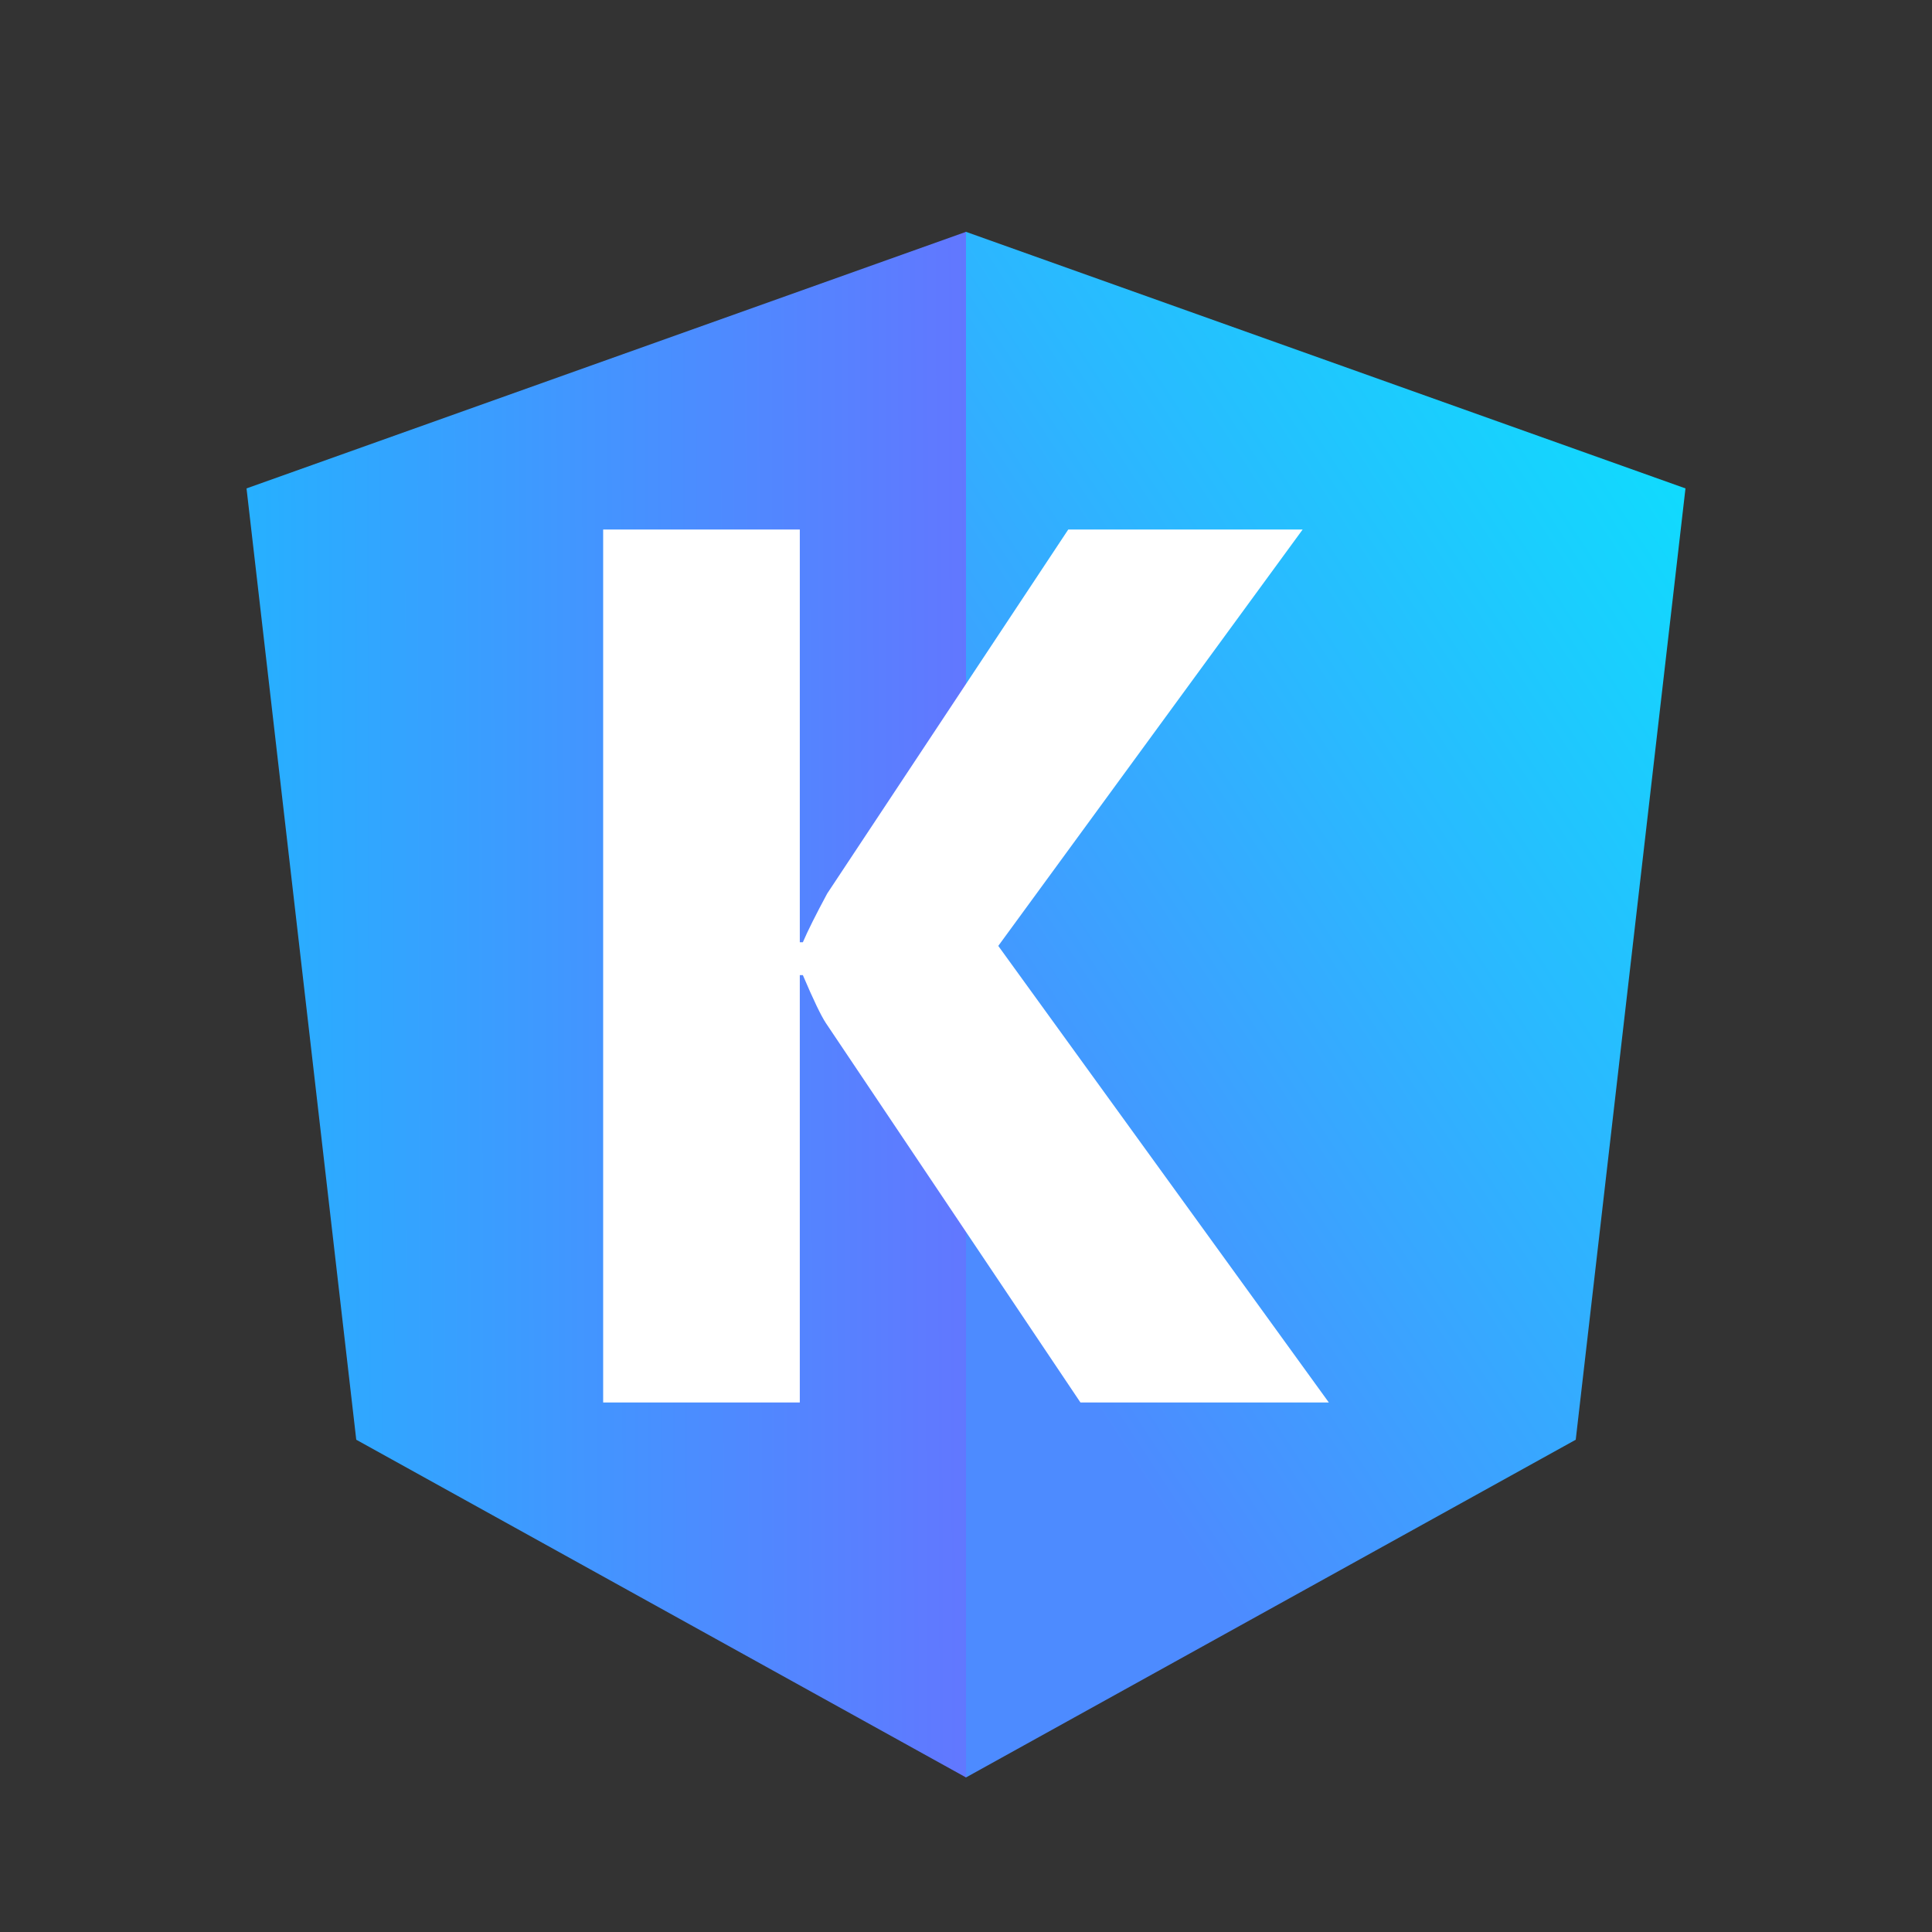 <?xml version="1.0" encoding="UTF-8" standalone="no"?>
<!-- Generator: Adobe Illustrator 19.1.0, SVG Export Plug-In . SVG Version: 6.00 Build 0)  -->

<svg
 xmlns:svg="http://www.w3.org/2000/svg"
 xmlns="http://www.w3.org/2000/svg"
 xmlns:xlink="http://www.w3.org/1999/xlink"
 xmlns:sodipodi="http://sodipodi.sourceforge.net/DTD/sodipodi-0.dtd"
 xmlns:inkscape="http://www.inkscape.org/namespaces/inkscape"
 version="1.1"
 id="Layer_1"
 x="0px"
 y="0px"
 viewBox="0 0 250 250"
 style="enable-background:new 0 0 250 250;"
 xml:space="preserve"
 sodipodi:docname="ngx-kit-2.svg"
 inkscape:version="0.92.2 (5c3e80d, 2017-08-06)">
 <rect x="0" y="0" width="250" height="250" fill="#333333" stroke="none"/>
 <defs id="defs4534">
  <linearGradient
   inkscape:collect="always"
   id="linearGradient6016">
   <stop
     style="stop-color:#00f0fe;stop-opacity:1"
     offset="0"
     id="stop6012" />
   <stop
     style="stop-color:#4D8BFF;stop-opacity:1"
     offset="1"
     id="stop6014" />
 </linearGradient>
 <linearGradient
   inkscape:collect="always"
   id="linearGradient6006"><stop
   style="stop-color:#9a41ff;stop-opacity:1;"
   offset="0"
   id="stop6002" /><stop
   style="stop-color:#00d5ff;stop-opacity:1"
   offset="1"
   id="stop6004" />
 </linearGradient>
 <linearGradient
   inkscape:collect="always"
   xlink:href="#linearGradient6006"
   id="linearGradient6008"
   x1="-2.502"
   y1="163.279"
   x2="195.955"
   y2="86.565"
   gradientUnits="userSpaceOnUse" />
<linearGradient
  inkscape:collect="always"
  xlink:href="#linearGradient6016"
  id="linearGradient6018"
  x1="237.618"
  y1="30.033"
  x2="100.608"
  y2="120.085"
  gradientUnits="userSpaceOnUse" />
<linearGradient
  inkscape:collect="always"
  xlink:href="#linearGradient6006"
  id="linearGradient7898"
  x1="214.033"
  y1="200.472"
  x2="-28.302"
  y2="201.061"
  gradientUnits="userSpaceOnUse" />
</defs>
<sodipodi:namedview
pagecolor="#000000"
bordercolor="#666666"
borderopacity="1"
objecttolerance="10"
gridtolerance="10"
guidetolerance="10"
inkscape:pageopacity="1"
inkscape:pageshadow="2"
inkscape:window-width="1920"
inkscape:window-height="1017"
id="namedview4532"
showgrid="false"
showguides="false"
inkscape:zoom="1.696"
inkscape:cx="70.750493"
inkscape:cy="132.8913"
inkscape:window-x="-8"
inkscape:window-y="-8"
inkscape:window-maximized="1"
inkscape:current-layer="g4529" />
  <style
  type="text/css"
  id="style4521">
  .st0{fill:#DD0031;}
  .st1{fill:#C3002F;}
  .st2{fill:#FFFFFF;}
  </style>
  <g id="g4529">
    <path
    style="fill:url(#linearGradient6018);stroke:none;stroke-width:1.002;stroke-linecap:butt;stroke-linejoin:miter;stroke-opacity:1;fill-opacity:1;stroke-miterlimit:4;stroke-dasharray:none"
    d="M 125,30 L 120,35 V 220 L 125,230 L 203.9,186.3 218.1,63.2 Z"
    id="path6010"
    inkscape:connector-curvature="0" />
    <path
    style="fill:url(#linearGradient7898);stroke:none;stroke-width:1.002;stroke-linecap:butt;stroke-linejoin:miter;stroke-opacity:1;fill-opacity:1;stroke-miterlimit:4;stroke-dasharray:none"
    d="M 125,30 V 230 L 46.1,186.3 31.9,63.2 Z"
    id="path7878"
    inkscape:connector-curvature="0" />
    <g
    aria-label="K"
    style="font-style:normal;font-weight:normal;font-size:40px;line-height:1.25;font-family:sans-serif;letter-spacing:0px;word-spacing:0px;fill:#ffffff;fill-opacity:1;stroke:none"
    id="text7914">
      <path
      sodipodi:type="inkscape:offset"
      inkscape:radius="0"
      inkscape:original="M 78.048828 68.517578 L 78.048828 181.48242 L 103.49414 181.48242 L 103.49414 126.18164 L 103.88867 126.18164 C 105.25413 129.3852 106.25065 131.45898 106.88086 132.4043 L 139.81055 181.48242 L 171.95117 181.48242 L 129.17578 122.40039 L 168.5625 68.517578 L 138.23438 68.517578 L 107.03906 115.625 C 105.56858 118.35591 104.51888 120.45725 103.88867 121.92773 L 103.49414 121.92773 L 103.49414 68.517578 L 78.048828 68.517578 z "
      style="font-style:normal;font-variant:normal;font-weight:bold;font-stretch:normal;font-size:161.333px;font-family:'Segoe UI';-inkscape-font-specification:'Segoe UI Bold';fill:#ffffff;fill-opacity:1"
      id="path8133"
      d="M 78.049,68.518 V 181.482 h 25.445 v -55.301 h 0.395 c 1.365,3.204 2.362,5.277 2.992,6.223 l 32.93,49.078 h 32.141 L 129.176,122.4 168.562,68.518 H 138.234 L 107.039,115.625 c -1.47,2.731 -2.52,4.832 -3.15,6.303 h -0.395 V 68.518 Z" />
    </g>
  </g>
</svg>